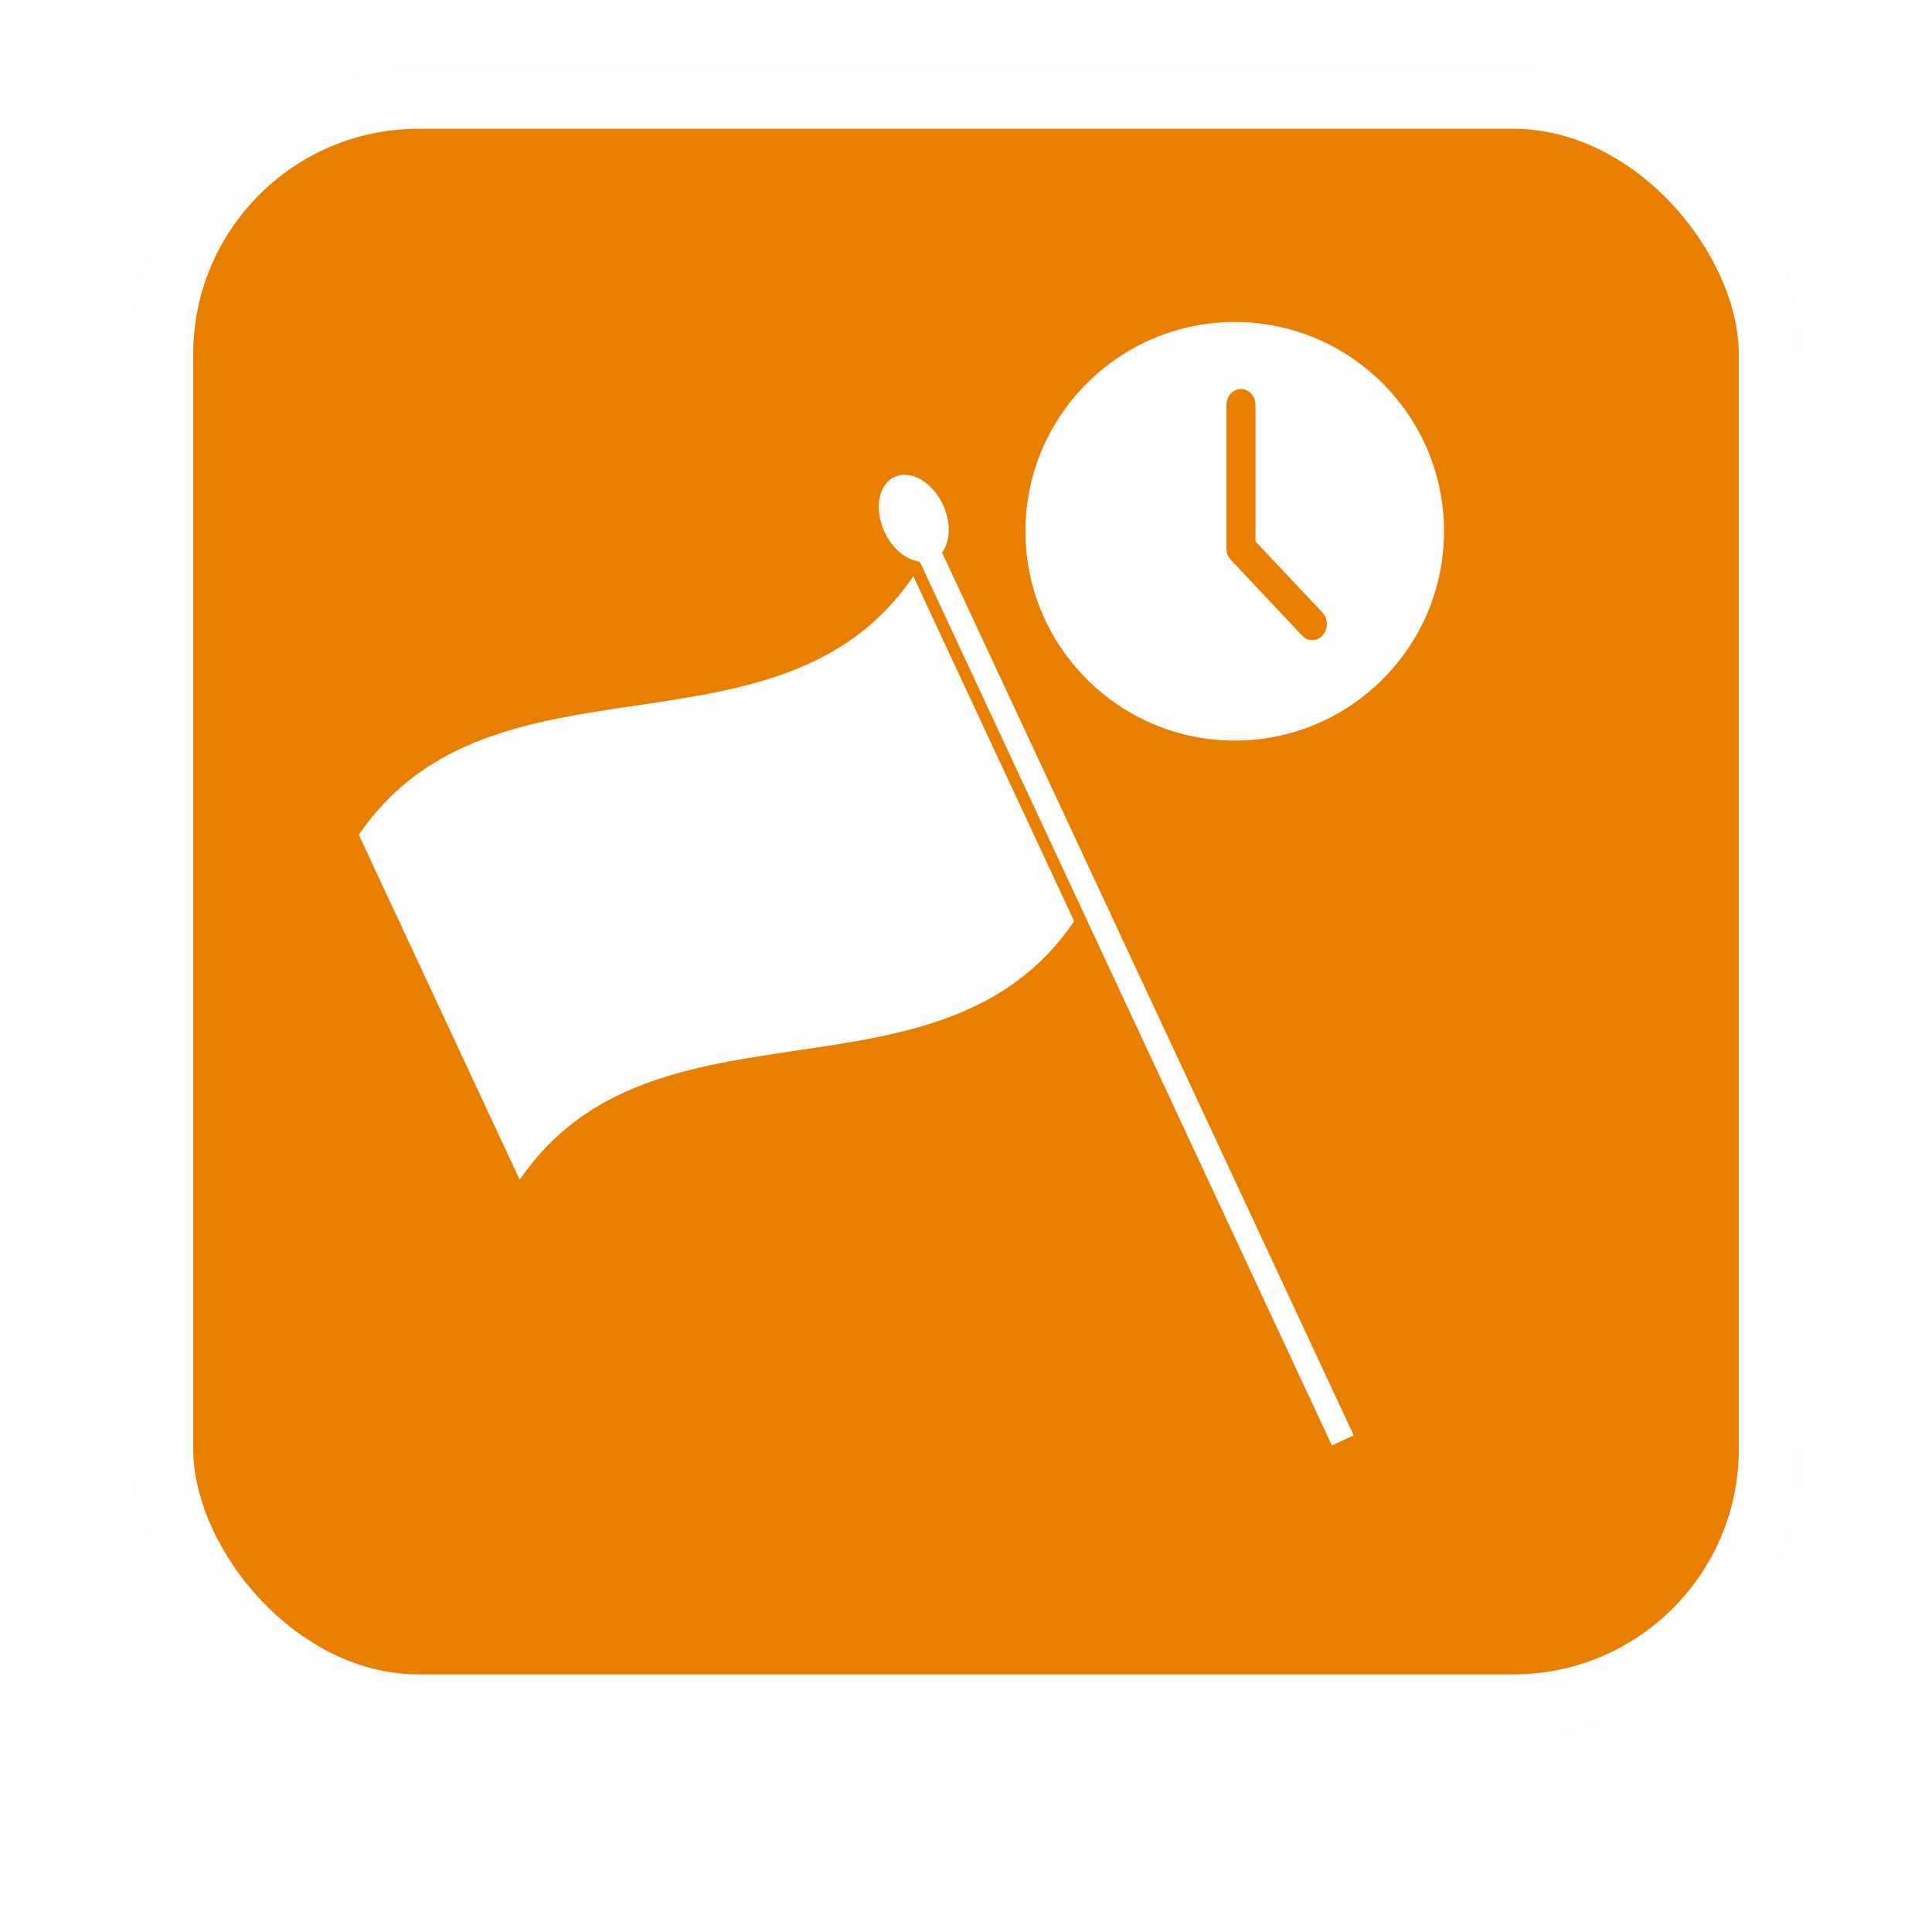 <svg xmlns="http://www.w3.org/2000/svg" xmlns:xlink="http://www.w3.org/1999/xlink" width="60" height="60" viewBox="0 0 60 60">
    <defs>
        <filter id="f46i2lhwxa" width="137.5%" height="137.5%" x="-18.8%" y="-14.6%" filterUnits="objectBoundingBox">
            <feMorphology in="SourceAlpha" operator="dilate" radius="2" result="shadowSpreadOuter1"/>
            <feOffset dy="2" in="shadowSpreadOuter1" result="shadowOffsetOuter1"/>
            <feGaussianBlur in="shadowOffsetOuter1" result="shadowBlurOuter1" stdDeviation="2"/>
            <feComposite in="shadowBlurOuter1" in2="SourceAlpha" operator="out" result="shadowBlurOuter1"/>
            <feColorMatrix in="shadowBlurOuter1" values="0 0 0 0 0 0 0 0 0 0 0 0 0 0 0 0 0 0 0.5 0"/>
        </filter>
        <rect id="hr8yzjvdbb" width="48" height="48" x="0" y="0" rx="8"/>
    </defs>
    <g fill="none" fill-rule="evenodd">
        <g>
            <g>
                <g transform="translate(-243 -204) translate(249 208)">
                    <use fill="#000" filter="url(#f46i2lhwxa)" xlink:href="#hr8yzjvdbb"/>
                    <rect width="50" height="50" x="-1" y="-1" fill="#E87F00" stroke="#FDFDFD" stroke-width="2" rx="8"/>
                </g>
                <g fill="#FDFDFD">
                    <path d="M30.346 0c-3.584 0-6.5 2.916-6.5 6.5s2.916 6.5 6.5 6.5 6.5-2.916 6.5-6.5S33.93 0 30.346 0zm.644 6.814V2.579c0-.275-.202-.499-.452-.499s-.452.224-.452.5v4.446c0 .136.05.266.139.36l2.216 2.355c.088.093.2.139.313.139.119 0 .237-.051.326-.153.173-.2.167-.515-.013-.706L30.99 6.814z" transform="translate(-243 -204) translate(249 208) translate(2 6)"/>
                    <g fill-rule="nonzero">
                        <path d="M2.028 3.353v11.822c6.329 3.773 12.67-3.774 19 0V3.353c-6.33-3.773-12.671 3.774-19 0z" transform="translate(-243 -204) translate(249 208) translate(2 6) scale(-1 1) rotate(25 -19.414 -44.877)"/>
                        <path d="M.908 3.065v30.248h.747V3.028c.357-.223.6-.716.6-1.296 0-.79-.443-1.42-1-1.42-.556 0-1 .63-1 1.42 0 .604.27 1.123.653 1.333z" transform="translate(-243 -204) translate(249 208) translate(2 6) scale(-1 1) rotate(25 -19.414 -44.877)"/>
                    </g>
                </g>
            </g>
        </g>
    </g>
</svg>

